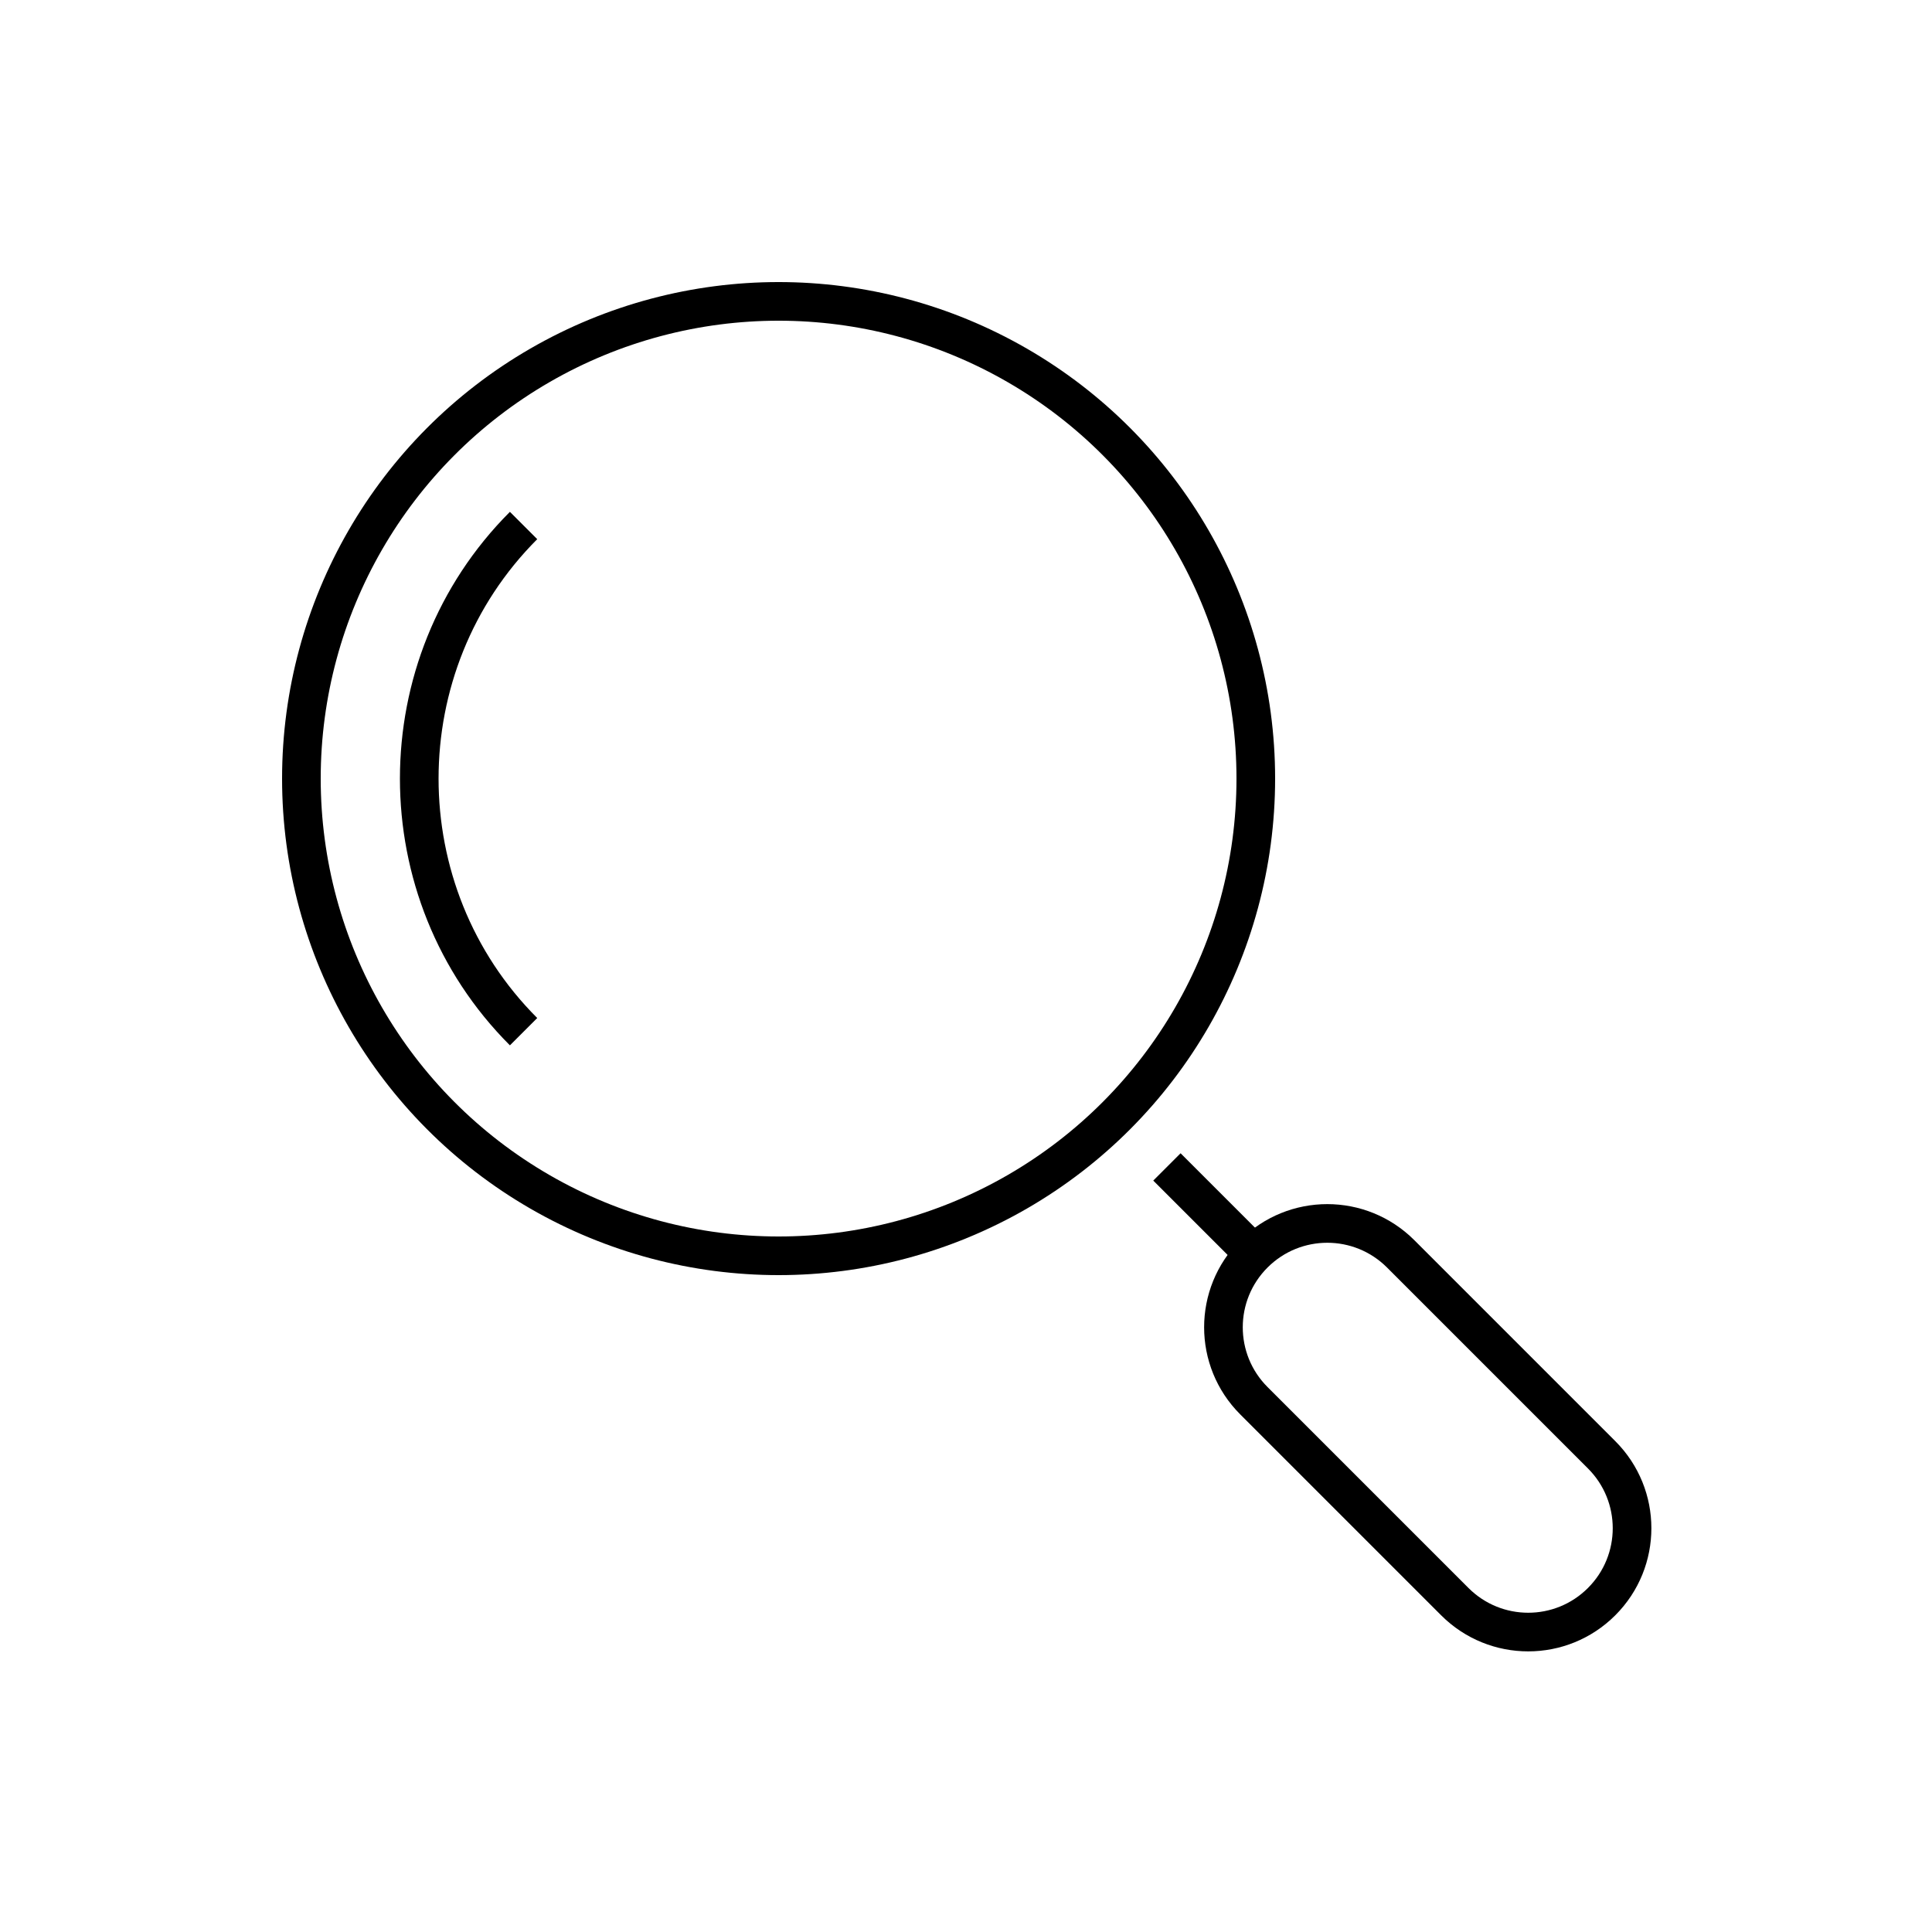 <?xml version="1.0" encoding="utf-8"?>
<!-- Generator: Adobe Illustrator 22.0.0, SVG Export Plug-In . SVG Version: 6.00 Build 0)  -->
<svg version="1.1" id="Layer_1" xmlns="http://www.w3.org/2000/svg" xmlns:xlink="http://www.w3.org/1999/xlink" x="0px" y="0px"
	 viewBox="0 0 100 100" style="enable-background:new 0 0 100 100;" xml:space="preserve">
<style type="text/css">
	.st0{fill:none;stroke:#000000;stroke-width:2;stroke-miterlimit:10;}
	.st1{fill:none;}
	.st2{fill:none;stroke:#000000;stroke-width:2;stroke-linecap:round;stroke-miterlimit:10;stroke-dasharray:7;}
	.st3{fill:none;stroke:#000000;stroke-width:2;stroke-linecap:round;stroke-miterlimit:10;}
	.st4{fill:none;stroke:#000000;stroke-width:2;stroke-linecap:round;stroke-linejoin:round;stroke-miterlimit:10;}
	.st5{fill:none;stroke:#000000;stroke-width:2;stroke-linecap:square;stroke-miterlimit:10;}
	.st6{fill:none;stroke:#000000;stroke-width:2;stroke-miterlimit:10;stroke-dasharray:5.364,5.364;}
</style>
<g>
	<g>
		<circle class="st0" cx="40.3" cy="40.3" r="24.7"/>
		<path class="st0" d="M27.1,53.4c-7.2-7.2-7.2-19,0-26.2"/>
	</g>
	<path class="st0" d="M82.9,82.9L82.9,82.9c-2.1,2.1-5.5,2.1-7.6,0L64.9,72.5c-2.1-2.1-2.1-5.5,0-7.6l0,0c2.1-2.1,5.5-2.1,7.6,0
		l10.4,10.4C85,77.4,85,80.8,82.9,82.9z"/>
	<line class="st0" x1="64.9" y1="64.9" x2="60.4" y2="60.4"/>
</g>
</svg>
